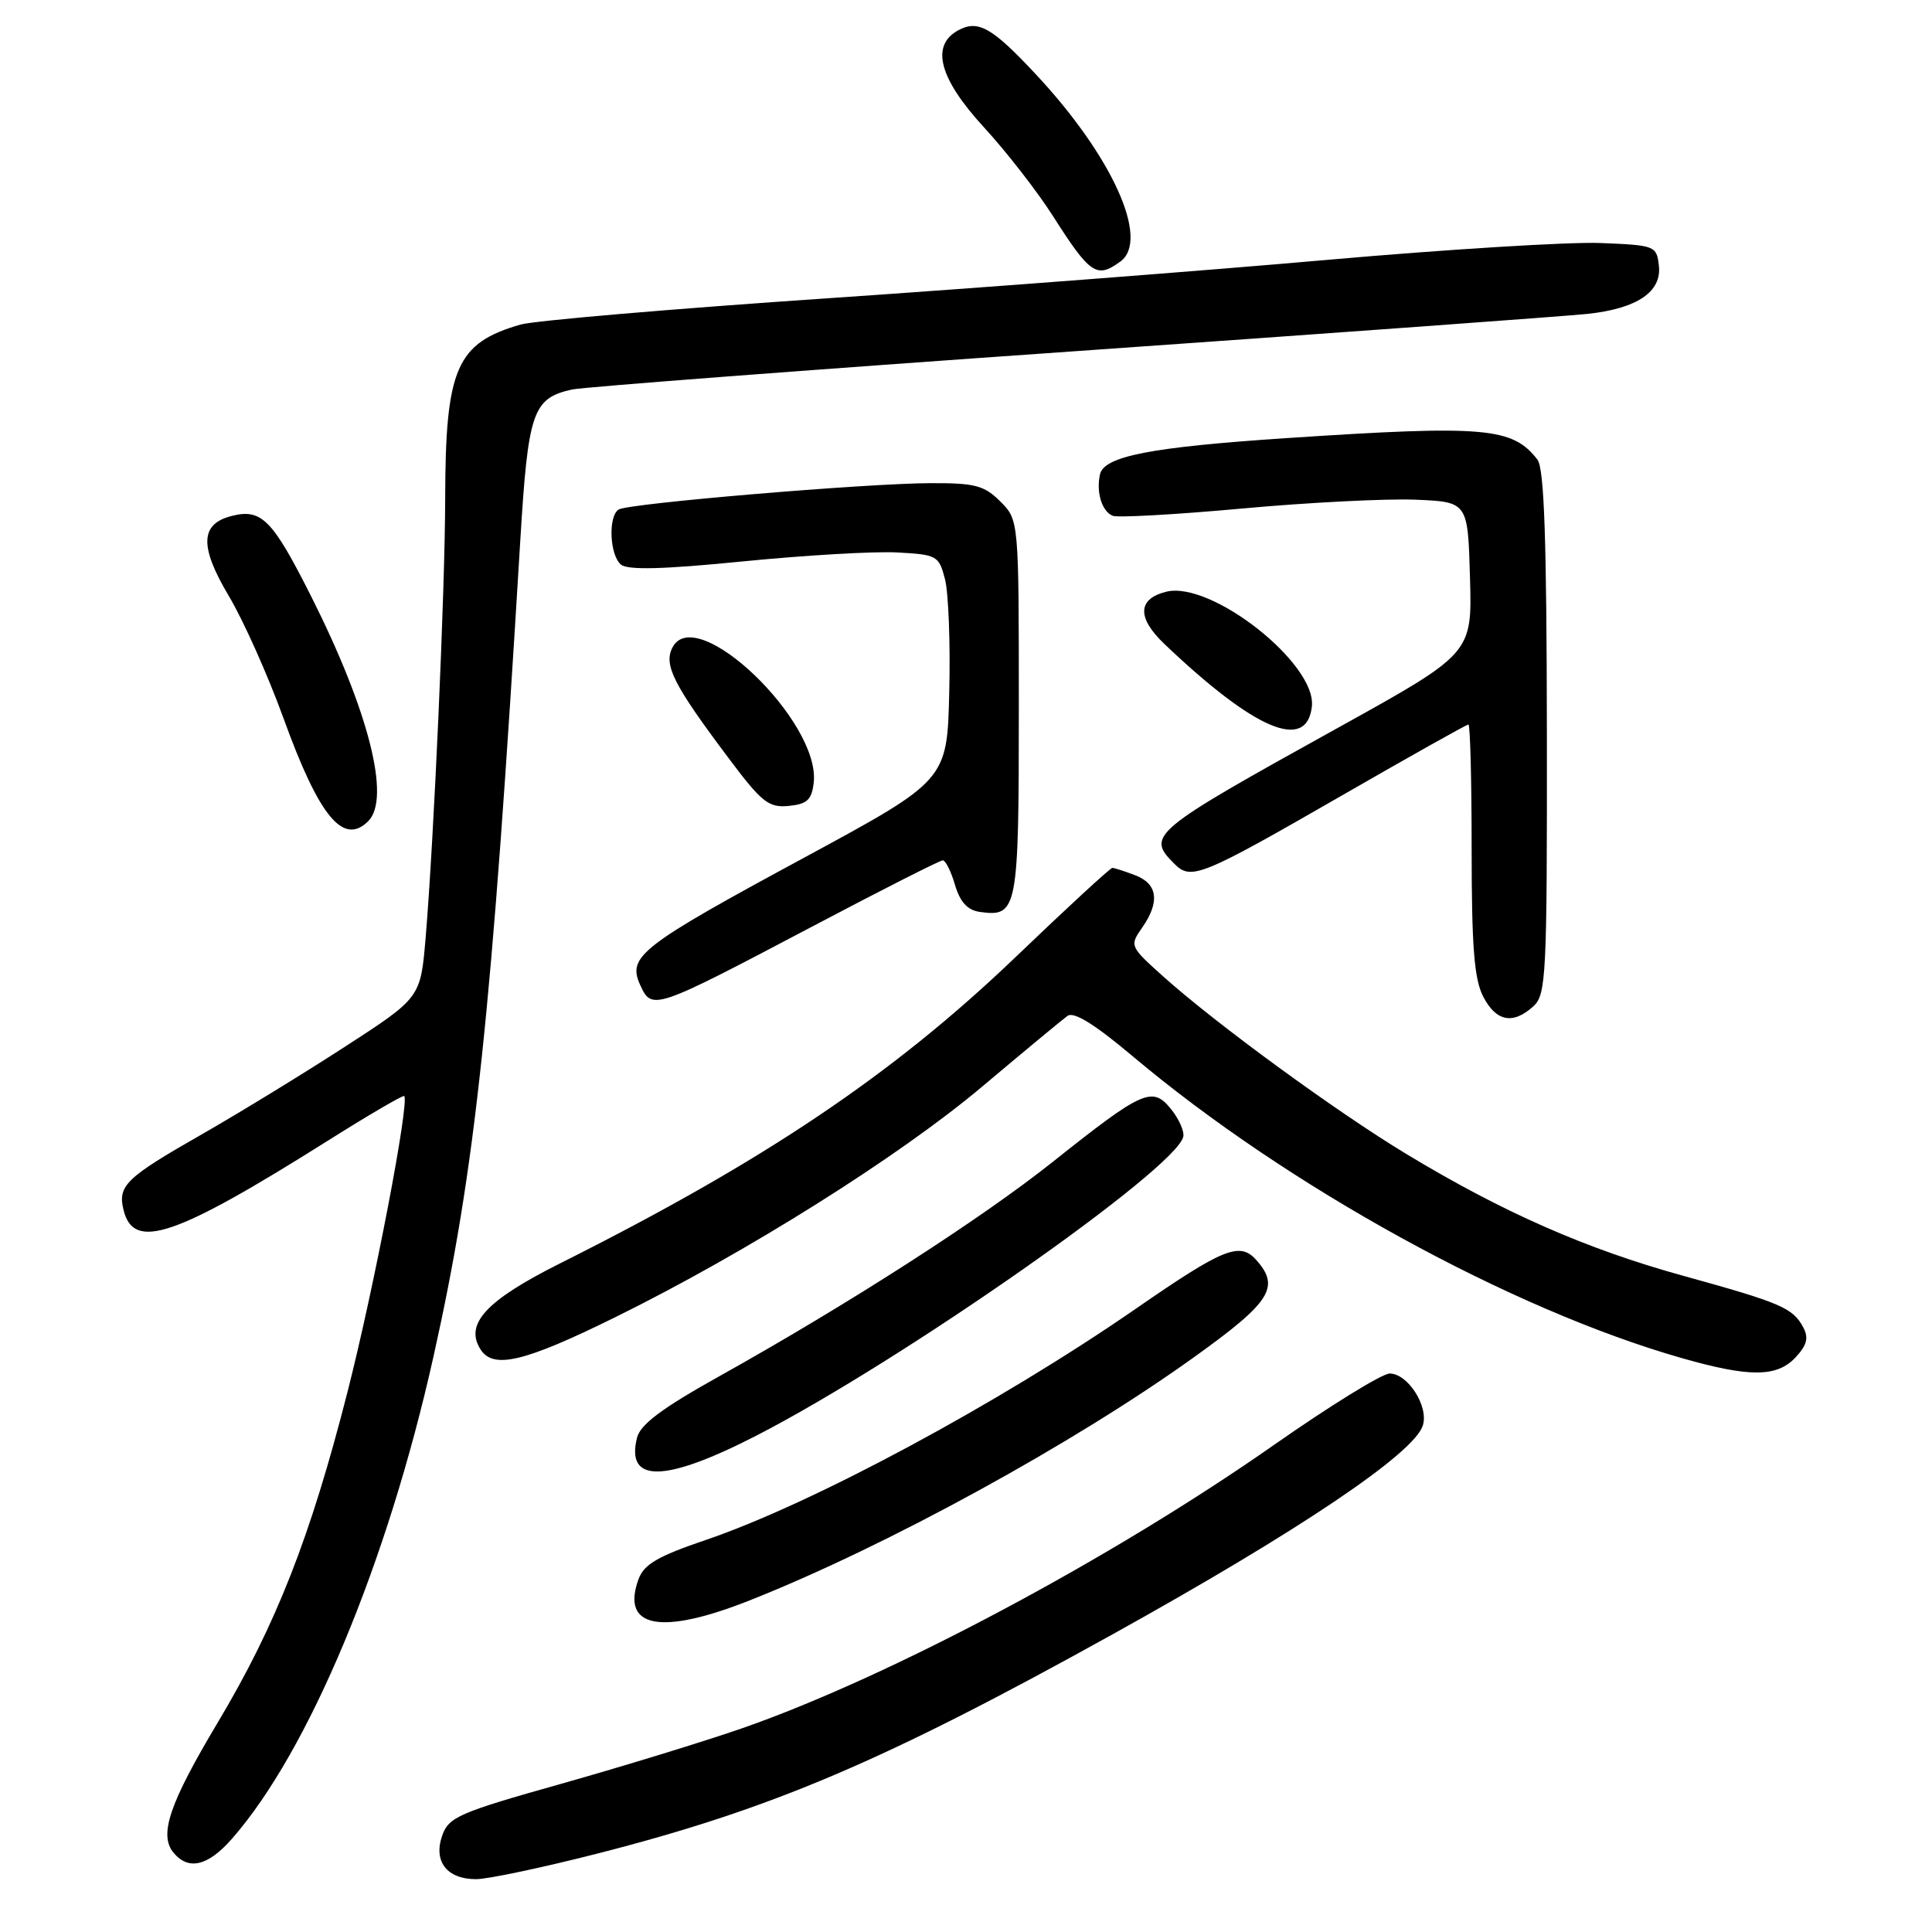 <?xml version="1.0" encoding="UTF-8" standalone="no"?>
<!DOCTYPE svg PUBLIC "-//W3C//DTD SVG 1.1//EN" "http://www.w3.org/Graphics/SVG/1.1/DTD/svg11.dtd" >
<svg xmlns="http://www.w3.org/2000/svg" xmlns:xlink="http://www.w3.org/1999/xlink" version="1.1" viewBox="0 0 256 256">
 <g >
 <path fill="currentColor"
d=" M 79.35 245.56 C 102.32 239.67 117.11 233.37 147.40 216.57 C 172.10 202.86 187.36 192.60 188.53 188.89 C 189.34 186.37 186.55 182.00 184.14 182.00 C 183.14 182.00 176.29 186.23 168.91 191.39 C 147.33 206.51 117.92 222.18 98.35 229.00 C 93.31 230.75 82.52 234.06 74.37 236.36 C 60.85 240.16 59.45 240.77 58.60 243.21 C 57.39 246.64 59.21 249.00 63.08 249.00 C 64.64 249.00 71.96 247.45 79.35 245.56 Z  M 30.73 243.65 C 40.90 232.07 51.31 207.17 57.43 179.79 C 62.99 154.87 65.13 134.79 68.94 71.63 C 69.98 54.52 70.57 52.77 75.81 51.61 C 77.29 51.29 107.08 49.01 142.00 46.57 C 176.93 44.12 207.69 41.88 210.38 41.59 C 216.95 40.88 220.21 38.66 219.81 35.19 C 219.51 32.57 219.31 32.49 212.03 32.20 C 207.92 32.04 191.72 33.04 176.03 34.42 C 160.34 35.81 130.57 38.10 109.88 39.51 C 89.18 40.91 70.79 42.49 69.00 43.00 C 60.48 45.44 59.02 48.79 58.99 66.00 C 58.97 78.17 57.50 111.17 56.39 124.36 C 55.72 132.21 55.72 132.21 45.61 138.76 C 40.05 142.36 31.56 147.55 26.75 150.30 C 16.64 156.07 15.56 157.11 16.38 160.37 C 17.73 165.75 23.16 163.91 43.39 151.18 C 48.83 147.75 53.41 145.08 53.56 145.23 C 54.29 145.97 49.58 170.60 46.04 184.46 C 41.13 203.71 36.57 215.33 28.83 228.28 C 22.43 239.00 21.03 243.13 23.00 245.50 C 24.98 247.88 27.56 247.27 30.73 243.65 Z  M 99.44 212.02 C 117.55 204.83 142.26 191.29 158.25 179.81 C 168.44 172.50 169.69 170.52 166.40 166.89 C 164.26 164.53 162.03 165.44 150.58 173.36 C 132.35 185.97 107.59 199.28 93.50 204.06 C 87.13 206.22 85.32 207.29 84.60 209.27 C 82.26 215.74 87.59 216.73 99.44 212.02 Z  M 100.22 190.23 C 119.58 180.27 155.83 154.89 156.79 150.62 C 156.95 149.91 156.22 148.26 155.16 146.95 C 152.69 143.90 151.43 144.46 139.50 153.95 C 130.03 161.49 112.43 172.80 95.26 182.39 C 87.75 186.58 84.85 188.74 84.41 190.50 C 82.89 196.56 88.07 196.47 100.22 190.23 Z  M 237.92 179.86 C 239.43 178.24 239.68 177.27 238.94 175.88 C 237.56 173.30 235.99 172.63 223.00 169.04 C 210.16 165.49 199.16 160.65 186.38 152.93 C 177.05 147.29 161.12 135.66 154.07 129.33 C 149.72 125.42 149.67 125.31 151.32 122.95 C 153.72 119.53 153.41 117.11 150.43 115.98 C 149.02 115.44 147.65 115.00 147.39 115.00 C 147.12 115.00 141.36 120.31 134.59 126.80 C 118.32 142.38 101.28 153.84 74.22 167.40 C 64.38 172.33 61.51 175.45 63.69 178.83 C 65.39 181.45 69.49 180.47 81.50 174.55 C 98.85 166.00 119.14 153.25 130.12 144.00 C 135.68 139.32 140.77 135.10 141.45 134.61 C 142.28 134.00 145.04 135.71 150.09 139.96 C 170.59 157.22 200.18 173.49 222.86 179.96 C 231.83 182.52 235.46 182.50 237.92 179.86 Z  M 203.17 133.35 C 204.88 131.80 205.00 129.36 204.97 97.10 C 204.94 71.48 204.62 62.09 203.72 60.91 C 200.43 56.63 196.79 56.31 170.50 58.05 C 152.47 59.25 146.27 60.45 145.75 62.87 C 145.23 65.27 146.02 67.79 147.46 68.35 C 148.15 68.61 155.87 68.18 164.61 67.38 C 173.35 66.58 183.65 66.06 187.50 66.21 C 194.50 66.50 194.50 66.50 194.78 76.54 C 195.07 86.58 195.07 86.58 177.28 96.44 C 152.45 110.20 151.84 110.70 155.61 114.46 C 157.83 116.69 159.12 116.16 177.82 105.40 C 186.80 100.23 194.34 96.00 194.57 96.00 C 194.81 96.00 195.00 103.45 195.00 112.55 C 195.00 125.43 195.34 129.75 196.53 132.05 C 198.24 135.36 200.46 135.80 203.17 133.35 Z  M 107.38 122.90 C 116.66 118.00 124.55 114.00 124.92 114.00 C 125.29 114.00 126.02 115.46 126.54 117.25 C 127.21 119.52 128.20 120.60 129.81 120.83 C 134.83 121.54 135.00 120.66 135.00 93.83 C 135.00 68.91 135.00 68.91 132.55 66.45 C 130.42 64.32 129.19 64.00 123.30 64.02 C 114.73 64.05 83.29 66.70 81.98 67.51 C 80.56 68.39 80.78 73.57 82.28 74.81 C 83.18 75.56 87.91 75.44 98.42 74.39 C 106.60 73.58 115.78 73.04 118.84 73.20 C 124.17 73.49 124.41 73.62 125.22 76.76 C 125.68 78.56 125.94 85.28 125.78 91.71 C 125.50 103.39 125.50 103.39 106.62 113.61 C 84.81 125.40 83.10 126.73 84.83 130.52 C 86.38 133.92 86.62 133.84 107.38 122.90 Z  M 48.80 108.80 C 51.81 105.79 48.85 94.17 41.25 79.06 C 36.10 68.83 34.66 67.37 30.72 68.36 C 26.52 69.41 26.40 72.39 30.32 78.97 C 32.24 82.19 35.50 89.48 37.56 95.16 C 42.29 108.23 45.49 112.11 48.80 108.80 Z  M 107.82 103.71 C 108.75 95.64 92.30 79.84 89.13 85.75 C 87.89 88.07 89.19 90.66 96.50 100.40 C 100.93 106.32 101.84 107.04 104.50 106.79 C 106.95 106.55 107.56 105.99 107.82 103.71 Z  M 173.83 93.62 C 174.48 87.95 160.47 76.91 154.52 78.41 C 150.72 79.36 150.64 81.86 154.30 85.34 C 166.26 96.73 173.14 99.65 173.83 93.62 Z  M 148.46 34.65 C 152.40 31.77 147.37 20.66 137.24 9.83 C 131.45 3.63 129.62 2.60 127.00 4.00 C 123.27 6.00 124.42 10.39 130.38 16.87 C 133.34 20.09 137.45 25.37 139.51 28.61 C 144.46 36.37 145.32 36.95 148.46 34.65 Z "/>
</g>
</svg>